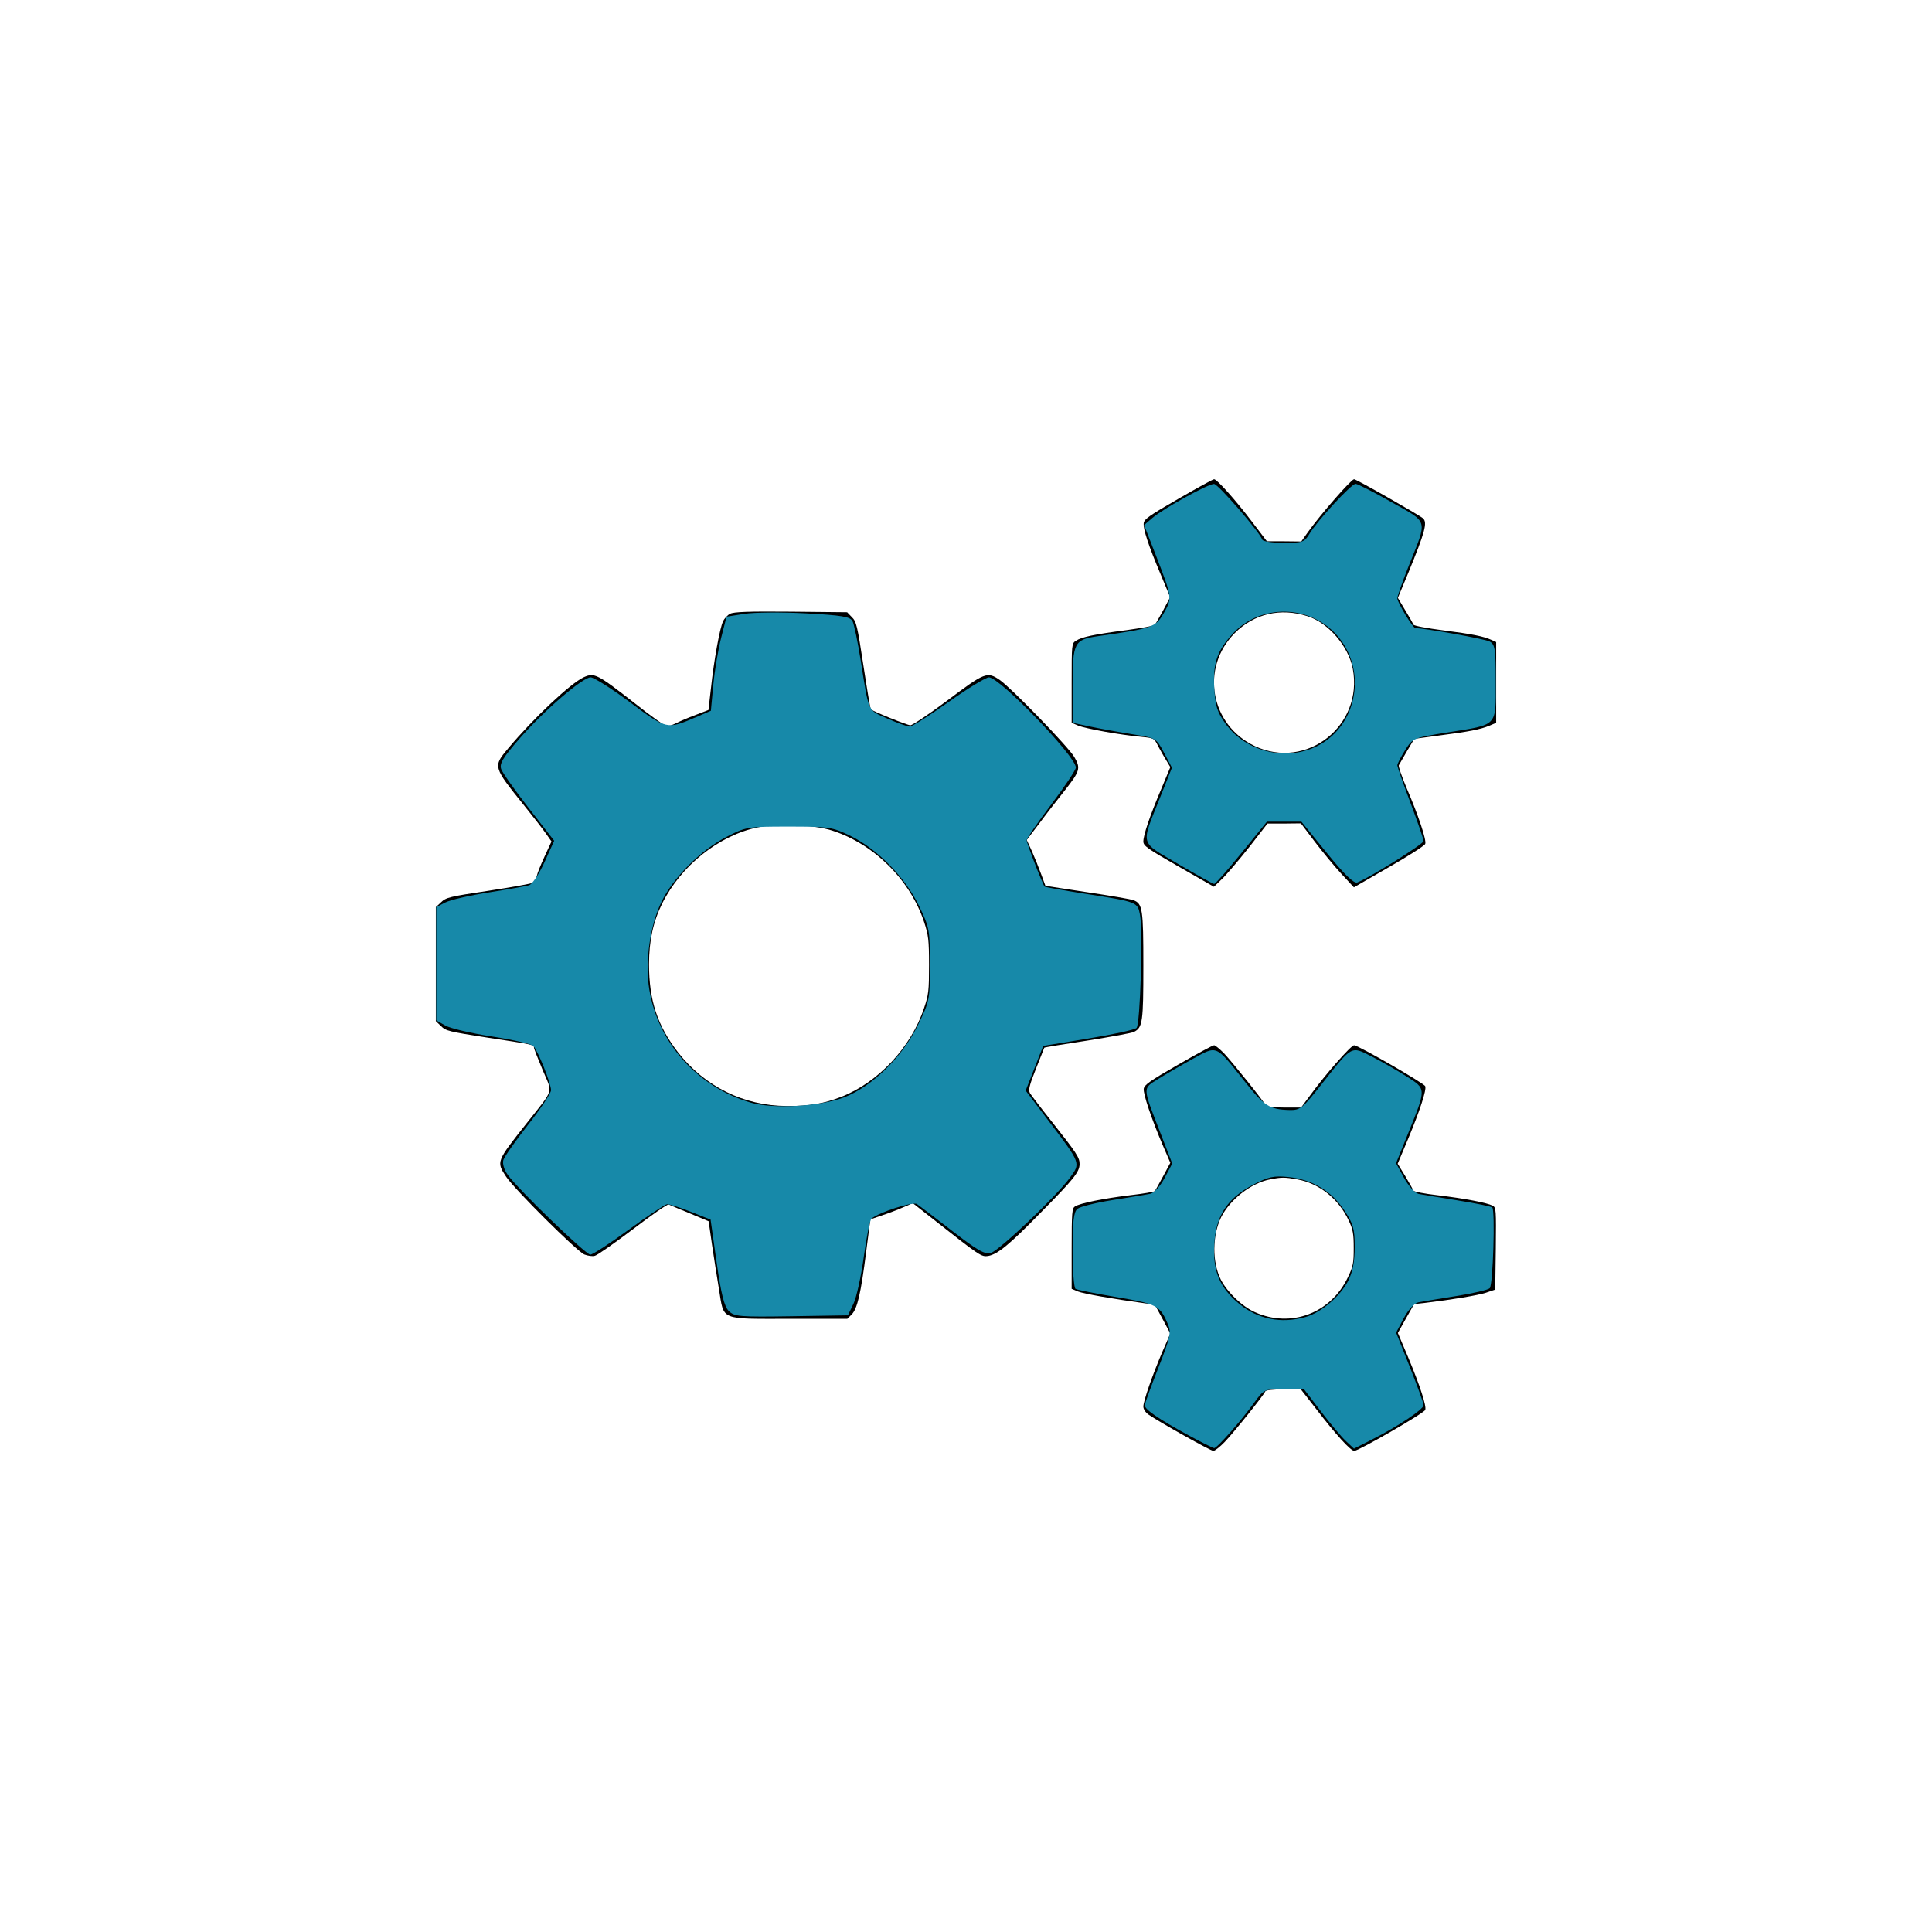 <svg height="1024pt" preserveAspectRatio="xMidYMid meet" viewBox="0 0 1024 1024" width="1024pt" xmlns="http://www.w3.org/2000/svg"><g transform="matrix(.1 0 0 -.1 0 1024)"><path d="m6245 7596c-151-87-180-107-183-128-4-31 24-117 90-273l50-120-37-70c-21-38-41-74-45-78s-72-16-151-27c-169-22-236-36-266-56-23-14-23-18-23-225v-210l35-15c39-16 221-49 331-59 71-7 71-7 92-49 12-22 31-57 44-77l21-35-47-113c-61-143-96-247-96-281 0-23 19-37 187-133l187-107 49 47c26 27 90 102 142 168l93 120h89l88 1 75-99c41-54 104-130 140-169l66-71 186 107c103 59 189 114 192 123 8 19-37 154-99 297-25 60-44 114-41 120s23 40 44 76l38 64 134 18c156 20 217 32 265 52l35 15v214 214l-24 11c-45 20-101 31-256 51-85 11-156 24-158 30-2 5-21 39-43 75l-40 67 55 132c89 217 103 268 78 290-21 18-353 207-365 207-15 0-176-184-246-282l-34-48-91 1h-91l-80 105c-88 116-185 224-200 224-6 0-91-47-190-104zm685-622c111-35 217-159 240-278 57-302-245-540-520-410-236 112-289 415-105 599 102 102 242 135 385 89z"/><path d="m3870 6987c-14-7-31-25-38-41-17-35-48-205-64-355l-13-114-70-27c-38-14-84-34-102-43s-39-17-48-17c-8 0-87 56-175 126-192 150-210 160-265 135-71-32-269-219-403-379-79-95-79-96 85-300 50-62 103-130 118-152l28-40-36-78c-20-43-39-90-42-105-4-14-12-30-18-35-7-5-113-24-237-43-208-31-227-36-252-61l-28-26v-302-302l28-27c25-25 43-29 242-60 244-37 250-38 250-53 0-6 21-59 46-119 54-128 64-94-86-284-159-201-160-202-108-281 43-66 375-396 415-413 18-7 43-11 56-7 13 3 104 67 202 141 98 75 183 134 189 131s56-24 112-47l100-42 18-126c10-69 27-175 37-236 27-166 1-155 375-155h305l23 23c30 30 49 112 77 333l22 171 61 21c34 11 84 30 113 43l51 22 107-84c250-197 256-201 292-196 51 9 113 60 278 229 177 179 206 216 207 257 1 35-14 58-151 231-55 69-105 135-112 146-9 18-4 39 32 130 24 60 44 110 44 111 1 2 104 19 230 38 125 20 236 40 246 46 45 24 49 51 49 349 0 302-4 331-53 349-12 5-122 24-244 42l-222 34-22 60c-12 33-34 88-49 122l-28 61 69 91c37 50 97 127 133 172 80 102 85 117 50 177-31 53-334 366-395 408-67 46-80 40-277-108-99-74-186-132-197-132-18 1-199 74-210 85-2 3-20 108-39 234-32 209-37 231-61 254l-25 26-298 3c-227 2-303-1-322-11zm543-1150c221-72 411-261 485-484 23-70 26-94 26-228 0-136-2-157-27-230-69-207-242-391-437-468-95-37-172-50-290-49-228 1-434 103-576 284-109 141-154 275-154 467 0 125 22 226 70 323 100 200 300 360 507 403 107 23 298 14 396-18z"/><path d="m6244 4597c-150-86-179-107-182-128-3-28 40-156 100-297l41-95-38-71c-21-39-41-74-44-79-4-4-63-14-132-22-141-17-264-42-291-59-16-10-18-29-18-224v-213l33-14c29-12 189-40 350-62l58-8 41-76 41-77-41-94c-54-126-102-264-102-293 0-14 11-31 28-43 58-40 329-192 343-192 8 0 35 21 61 48 48 50 207 248 214 267 3 7 37 11 97 11h92l78-100c108-141 186-226 205-226 23 0 370 200 376 217 8 19-28 130-90 278l-55 130 43 77 43 76 55 6c150 18 280 40 325 54l50 17 3 217c2 208 2 218-17 228-29 15-147 38-291 55-69 8-126 19-128 24s-21 39-43 76l-41 67 55 131c62 148 99 261 91 280-5 15-356 217-377 217-16 0-153-155-231-263l-50-67h-92c-65 0-93 4-97 13-7 18-173 225-220 275-23 23-46 42-52 42-7 0-92-46-191-103zm632-608c116-21 219-103 272-217 23-48 27-71 27-147 0-80-3-97-31-155-91-191-302-270-492-185-68 30-146 105-181 172-47 93-46 234 1 331 47 94 159 182 260 201 61 12 77 12 144 0z"/></g><g fill="#1789a9" stroke-width="2.318" transform="scale(.75)"><path d="m832.567 610.533c-27.598-16.243-26.544-12.313-12.656-47.189l8.285-20.805-5.541-10.489c-5.533-10.473-5.567-10.493-22.927-13.257-9.562-1.523-22.862-3.945-29.555-5.382l-12.17-2.613v-26.326c0-30.423 1.063-32.485 17.993-34.906 38.51-5.507 40.641-6.248 46.32-16.109 6.153-10.683 6.073-11.296-5.258-40.467l-8.523-21.941 5.862-5.042c7.658-6.588 39.462-24.118 43.568-24.015 2.889.072 32.25 33.988 34.099 39.388.425 1.241 7.241 2.257 15.147 2.257 13.218 0 14.679-.513 18.159-6.375 5.45-9.18 29.593-35.35 32.612-35.35 1.405 0 12.878 5.845 25.495 12.989 26.408 14.952 25.46 11.372 11.972 45.25-4.378 10.995-7.959 21.186-7.959 22.647 0 2.963 10.998 21.109 12.794 21.109 6.659 0 48.971 7.591 52.33 9.389 3.95 2.114 4.418 5.172 4.418 28.859 0 31.593 1.769 29.749-33.98 35.42-24.356 3.864-24.643 3.984-30.076 12.59-3.017 4.779-5.486 9.567-5.486 10.639 0 1.072 4.173 13.021 9.272 26.554 5.1 13.533 9.272 25.682 9.272 26.997 0 2.124-38.065 25.893-46.89 29.28-2.361.906-9.163-5.694-21.452-20.818l-17.995-22.145h-12.18-12.18l-17.894 22.021c-9.842 12.112-18.576 22.002-19.408 21.979-.833-.023-12.293-6.386-25.467-14.14zm99.161-83.761c27.805-14.703 34.418-53.504 13.232-77.633-19.237-21.91-54.043-22.566-73.688-1.388-11.079 11.944-14.162 20.851-13.187 38.099.743 13.142 2.083 17.388 8.119 25.721 14.54 20.072 43.575 26.808 65.523 15.201z"/><path d="m515.014 926.469c-3.213-3.213-5.443-12.156-8.594-34.455l-4.255-30.116-14.062-5.586c-7.734-3.072-15.279-5.455-16.766-5.296-1.488.159-13.619 8.244-26.958 17.965-13.339 9.721-25.578 17.675-27.197 17.675-3.23 0-50.887-45.993-58.245-56.211-2.684-3.728-4.016-8.179-3.208-10.724.76-2.393 8.637-13.608 17.506-24.921 8.869-11.313 16.141-22.256 16.161-24.317.046-4.776-9.184-27.873-12.511-31.306-1.386-1.431-14.516-4.444-29.178-6.696-14.662-2.252-29.526-5.74-33.032-7.75l-6.375-3.655v-40.007-40.007l6.375-3.29c3.506-1.809 17.327-5.004 30.714-7.1 13.387-2.095 26.19-4.371 28.452-5.057 2.262-.686 7.193-8.041 10.959-16.346l6.846-15.099-17.827-22.883c-9.805-12.585-18.627-25.043-19.604-27.684-1.423-3.848 1.122-8.125 12.819-21.534 17.378-19.923 44.639-43.39 50.405-43.39 2.263 0 14.764 7.925 27.779 17.611 25.907 19.281 26.113 19.328 46.469 10.594l10.692-4.587 1.692-18.184c.931-10.001 3.421-24.963 5.534-33.249l3.842-15.066 12.653-1.994c6.959-1.097 26.539-1.25 43.51-.341 25.176 1.348 31.226 2.355 32.858 5.469 1.1 2.099 3.733 14.769 5.851 28.156 5.855 37.005 4.675 34.456 18.864 40.731 7.001 3.096 14.077 5.63 15.724 5.63 1.647 0 14.017-7.823 27.488-17.385s26.304-17.385 28.517-17.385c7.605 0 61.407 55.838 61.407 63.73 0 1.675-7.823 13.408-17.385 26.075s-17.385 24.062-17.385 25.323c0 2.148 11.289 31.257 12.702 32.755.357.378 13.306 2.659 28.775 5.069 36.639 5.708 36.904 5.81 38.589 14.788 2.183 11.635.199 77.467-2.411 80.025-1.275 1.25-16.641 4.613-34.148 7.474l-31.83 5.203-6.193 15.786-6.193 15.786 16.262 21.471c22.964 30.32 22.704 29.613 14.86 40.331-9.365 12.796-49.514 50.97-55.657 52.92-4.156 1.319-9.495-1.699-27.175-15.365-12.101-9.354-23.382-17.963-25.07-19.132-2.843-1.969-27.033 5.788-32.243 10.339-1.068.933-3.484 13.027-5.369 26.876s-5.184 28.83-7.33 33.292l-3.903 8.113-39.932.634c-36.422.578-40.313.253-44.271-3.705zm81.46-150.953c19.749-7.633 40.931-28.281 52.01-50.698 8.452-17.102 8.684-18.255 8.684-43.238 0-24.526-.353-26.387-7.932-41.845-9.735-19.855-29.218-39.693-48.062-48.938-12.803-6.281-15.205-6.646-43.682-6.646-29.508 0-30.435.157-44.591 7.551-17.986 9.395-37.044 28.476-45.318 45.374-8.258 16.864-11.879 42.628-8.735 62.148 6.092 37.826 34.328 69.231 71.986 80.065 15.727 4.525 49.143 2.604 65.64-3.772z"/><path d="m839.245 1013.939c-20.536-11.193-30.245-17.867-30.245-20.791 0-1.177 4.307-13.083 9.571-26.458 8.403-21.353 9.239-25.101 6.85-30.735-5.68-13.395-7.713-14.48-36.103-19.259-14.944-2.516-28.104-5.15-29.243-5.854s-2.071-13.087-2.071-27.517c0-20.193.781-26.885 3.39-29.05 1.864-1.547 13.078-4.343 24.919-6.212 11.841-1.869 23.721-3.842 26.401-4.383 2.853-.576 7.115-5.213 10.287-11.193l5.416-10.209-8.394-21.706c-12.774-33.03-12.684-31.029-1.69-37.97 5.267-3.325 16.298-9.74 24.514-14.256 17.535-9.638 15.934-10.318 36.401 15.452 14.24 17.929 17.81 20.238 31.907 20.631 7.657.214 9.336-1.12 22.583-17.938 22.1-28.057 20.846-27.355 35.562-19.916 6.818 3.446 17.893 9.774 24.611 14.062 14.223 9.078 14.202 8.142.929 40.968l-8.258 20.422 5.671 10.391c3.146 5.765 7.735 10.803 10.307 11.317 2.55.509 15.002 2.572 27.671 4.585 12.669 2.013 23.622 4.259 24.34 4.993 2.162 2.211.522 54.755-1.782 57.058-1.176 1.176-11.915 3.682-23.865 5.57-11.95 1.888-23.92 3.875-26.599 4.416-2.852.576-7.113 5.21-10.281 11.181l-5.41 10.198 9.701 24.357c5.336 13.396 9.701 25.529 9.701 26.962 0 2.948-18.196 15.035-36.762 24.42l-12.422 6.279-5.745-5.383c-3.16-2.96-11.119-12.424-17.689-21.029l-11.944-15.647h-14.119c-13.952 0-14.203.117-21.216 9.852-9.099 12.63-26.076 31.883-28.077 31.841-.848-.019-9.315-4.27-18.817-9.449zm83.34-83.206c10.879-3.027 24.602-14.689 30.202-25.665 3.143-6.162 4.569-13.603 4.569-23.853 0-12.956-.982-16.363-7.534-26.14-9.09-13.565-22.719-21.619-39.393-23.28-10.348-1.03-14.098-.205-24.893 5.482-18.353 9.668-26.301 21.873-27.447 42.146-1.064 18.836 3.831 30.55 17.488 41.847 13.331 11.027 29.61 14.304 47.008 9.463z"/></g></svg>